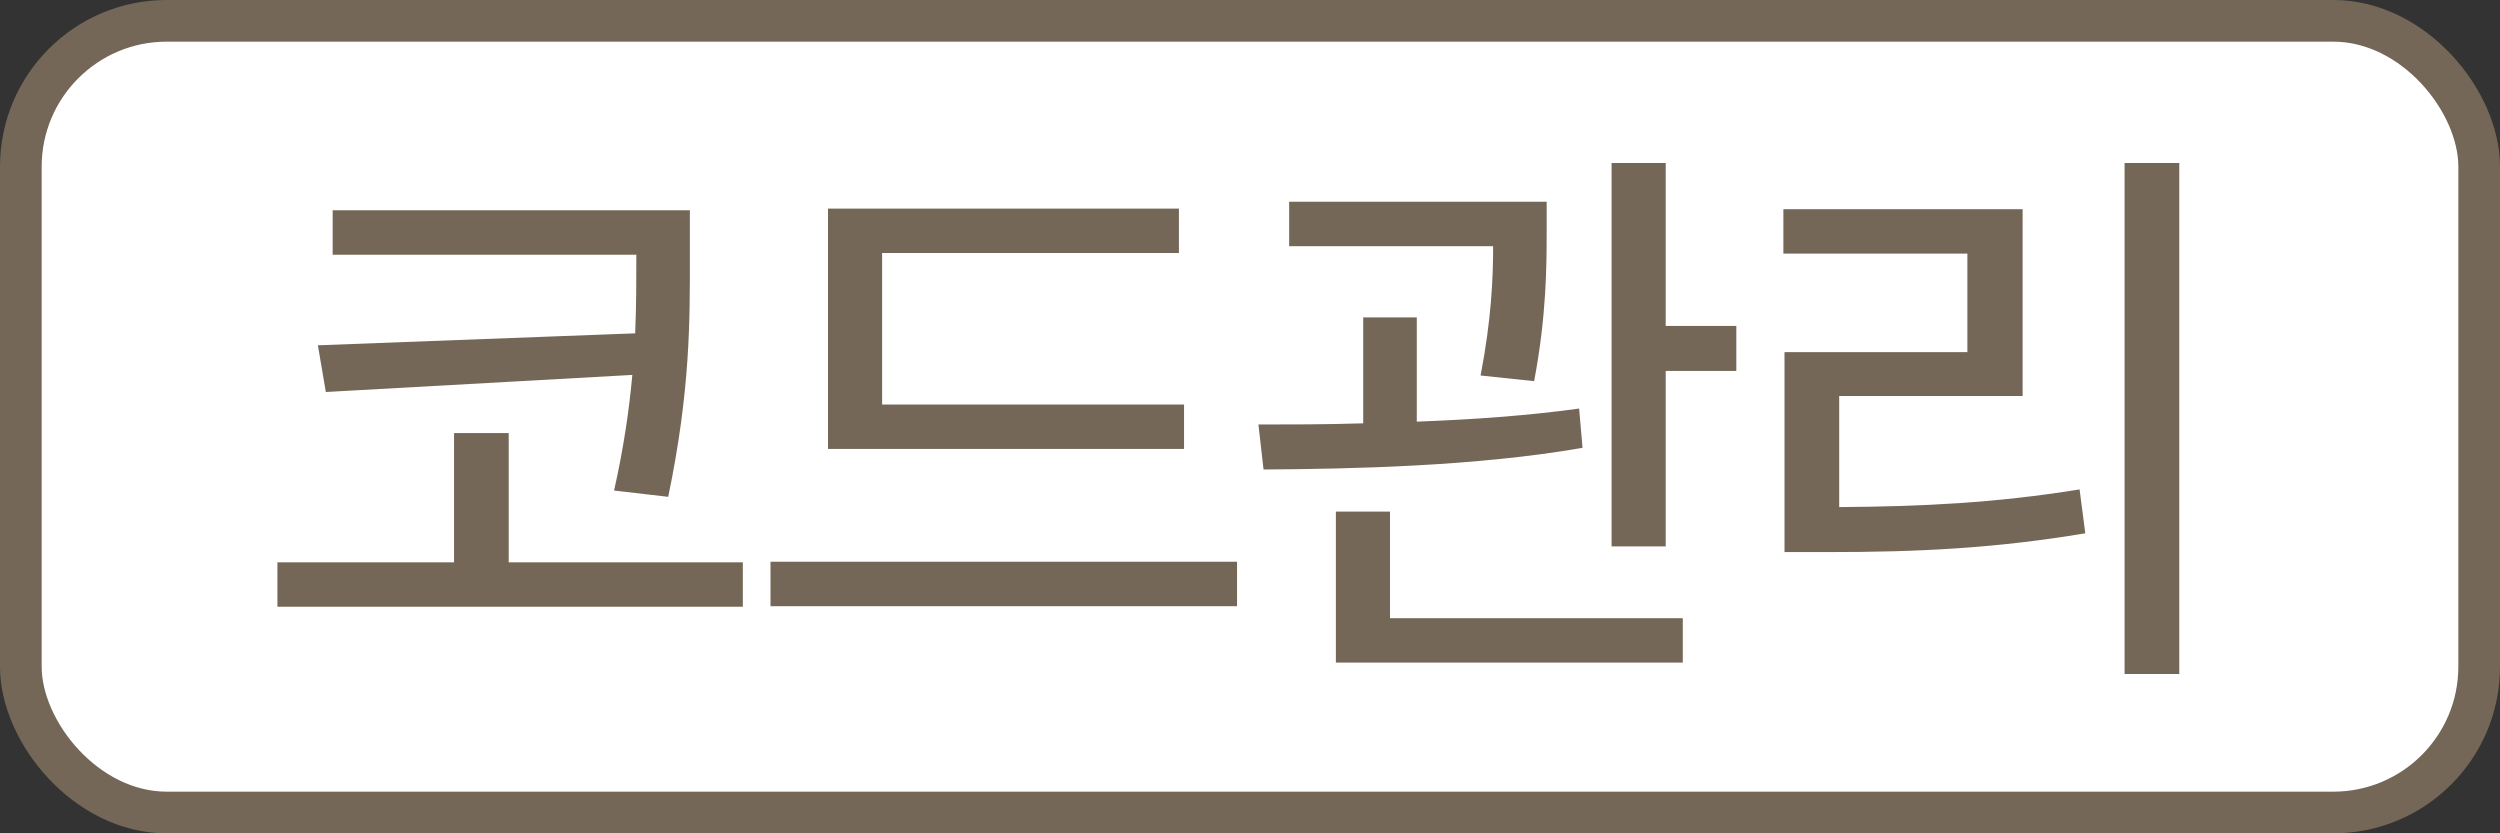 <svg width="60" height="20" viewBox="0 0 60 20" fill="none" xmlns="http://www.w3.org/2000/svg">
<rect x="0" y="0" width="60" height="20" fill="#333333" stroke="none"/>
<rect x="0.5" y="0.5" width="59" height="19" rx="3.5" fill="white"/>
<rect x="0.5" y="0.5" width="59" height="19" rx="3.5" stroke="#746757"/>
<path d="M16.557 5.047V6.195C16.557 7.672 16.57 9.367 16.037 11.924L14.738 11.773C14.971 10.734 15.101 9.825 15.176 8.998L7.82 9.408L7.629 8.287L15.244 8C15.272 7.344 15.272 6.749 15.272 6.195V6.113H7.984V5.047H16.557ZM17.828 13.496V14.562H6.658V13.496H10.897V10.393H12.209V13.496H17.828ZM28.417 9.709V10.775H19.872V5.006H28.294V6.072H21.171V9.709H28.417ZM29.689 13.482V14.549H18.492V13.482H29.689ZM37.12 4.842V5.525C37.12 6.346 37.12 7.562 36.819 9.148L35.534 9.012C35.794 7.665 35.835 6.674 35.835 5.908H30.94V4.842H37.12ZM34.003 7.617V10.119C35.315 10.071 36.675 9.976 37.899 9.805L37.981 10.748C35.431 11.192 32.471 11.254 30.325 11.268L30.202 10.188C30.947 10.188 31.808 10.188 32.717 10.16V7.617H34.003ZM39.977 3.912V7.822H41.672V8.902H39.977V13.113H38.678V3.912H39.977ZM40.387 14.836V15.902H32.061V12.279H33.36V14.836H40.387ZM52.303 3.912V16.176H50.99V3.912H52.303ZM48.543 5.02V9.504H44.141V12.17C46.123 12.156 47.88 12.074 49.91 11.746L50.047 12.799C47.88 13.161 46.048 13.25 43.867 13.25H42.828V8.451H47.217V6.086H42.801V5.02H48.543Z" fill="#746757"/>
</svg>
